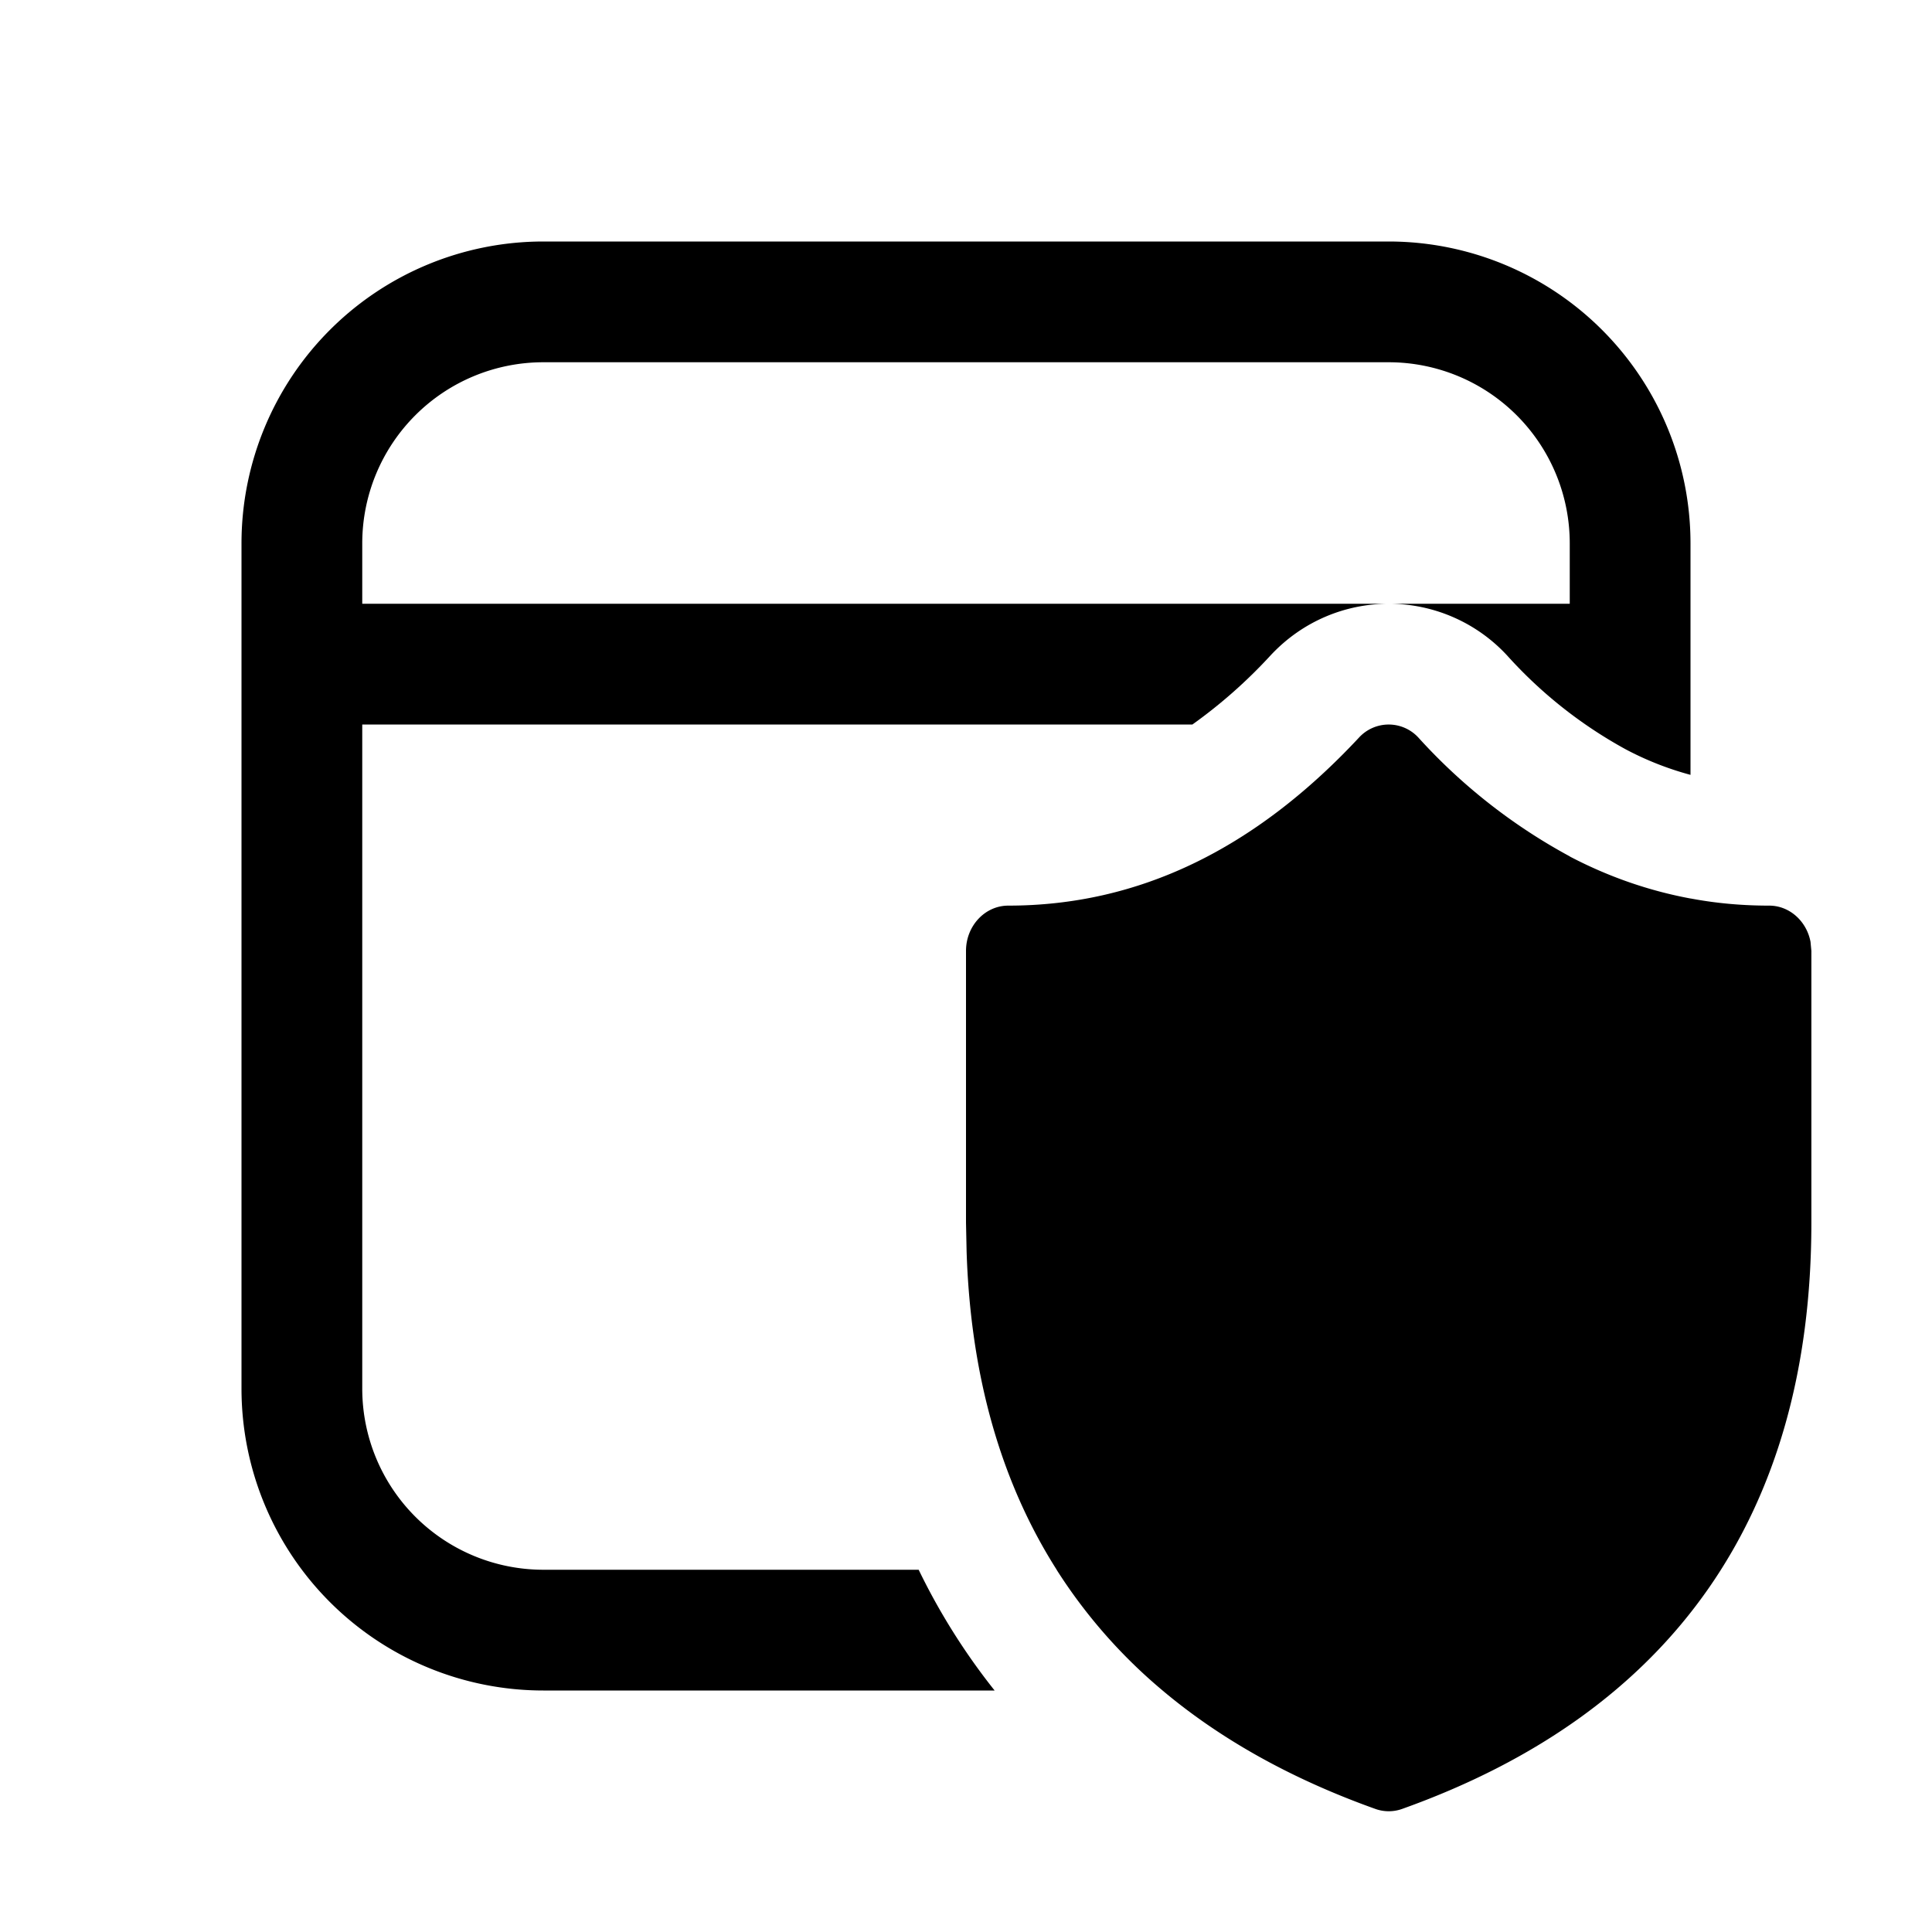 <svg xmlns="http://www.w3.org/2000/svg" xmlns:xlink="http://www.w3.org/1999/xlink" width="16" height="16" viewBox="0 0 16 16"><path fill="currentColor" d="M11.5 2A2.5 2.5 0 0 1 14 4.5v1.917a2.564 2.564 0 0 1-.534-.21a3.722 3.722 0 0 1-.985-.779a1.334 1.334 0 0 0-.98-.428H13v-.5A1.5 1.5 0 0 0 11.5 3h-7A1.5 1.5 0 0 0 3 4.5V5h8.502c-.357 0-.713.142-.979.427A4.167 4.167 0 0 1 9.875 6H3v5.5A1.5 1.5 0 0 0 4.5 13h3.108a5.36 5.36 0 0 0 .629 1H4.5A2.5 2.5 0 0 1 2 11.5v-7A2.5 2.5 0 0 1 4.5 2h7Zm1.502 5.094c.321.168.654.283.998.347h.002c.212.04.428.059.65.059c.168 0 .31.129.342.3l.007.075v2.25c0 2.415-1.149 4.056-3.39 4.856a.329.329 0 0 1-.22 0c-.692-.247-1.28-.575-1.762-.98L9.628 14a4.344 4.344 0 0 1-.877-.999V13c-.463-.728-.713-1.608-.746-2.635L8 10.125v-2.25c0-.207.157-.375.35-.375c1.07 0 2.033-.458 2.903-1.39a.334.334 0 0 1 .495 0A4.717 4.717 0 0 0 13 7.092l.002.002Z"/></svg>